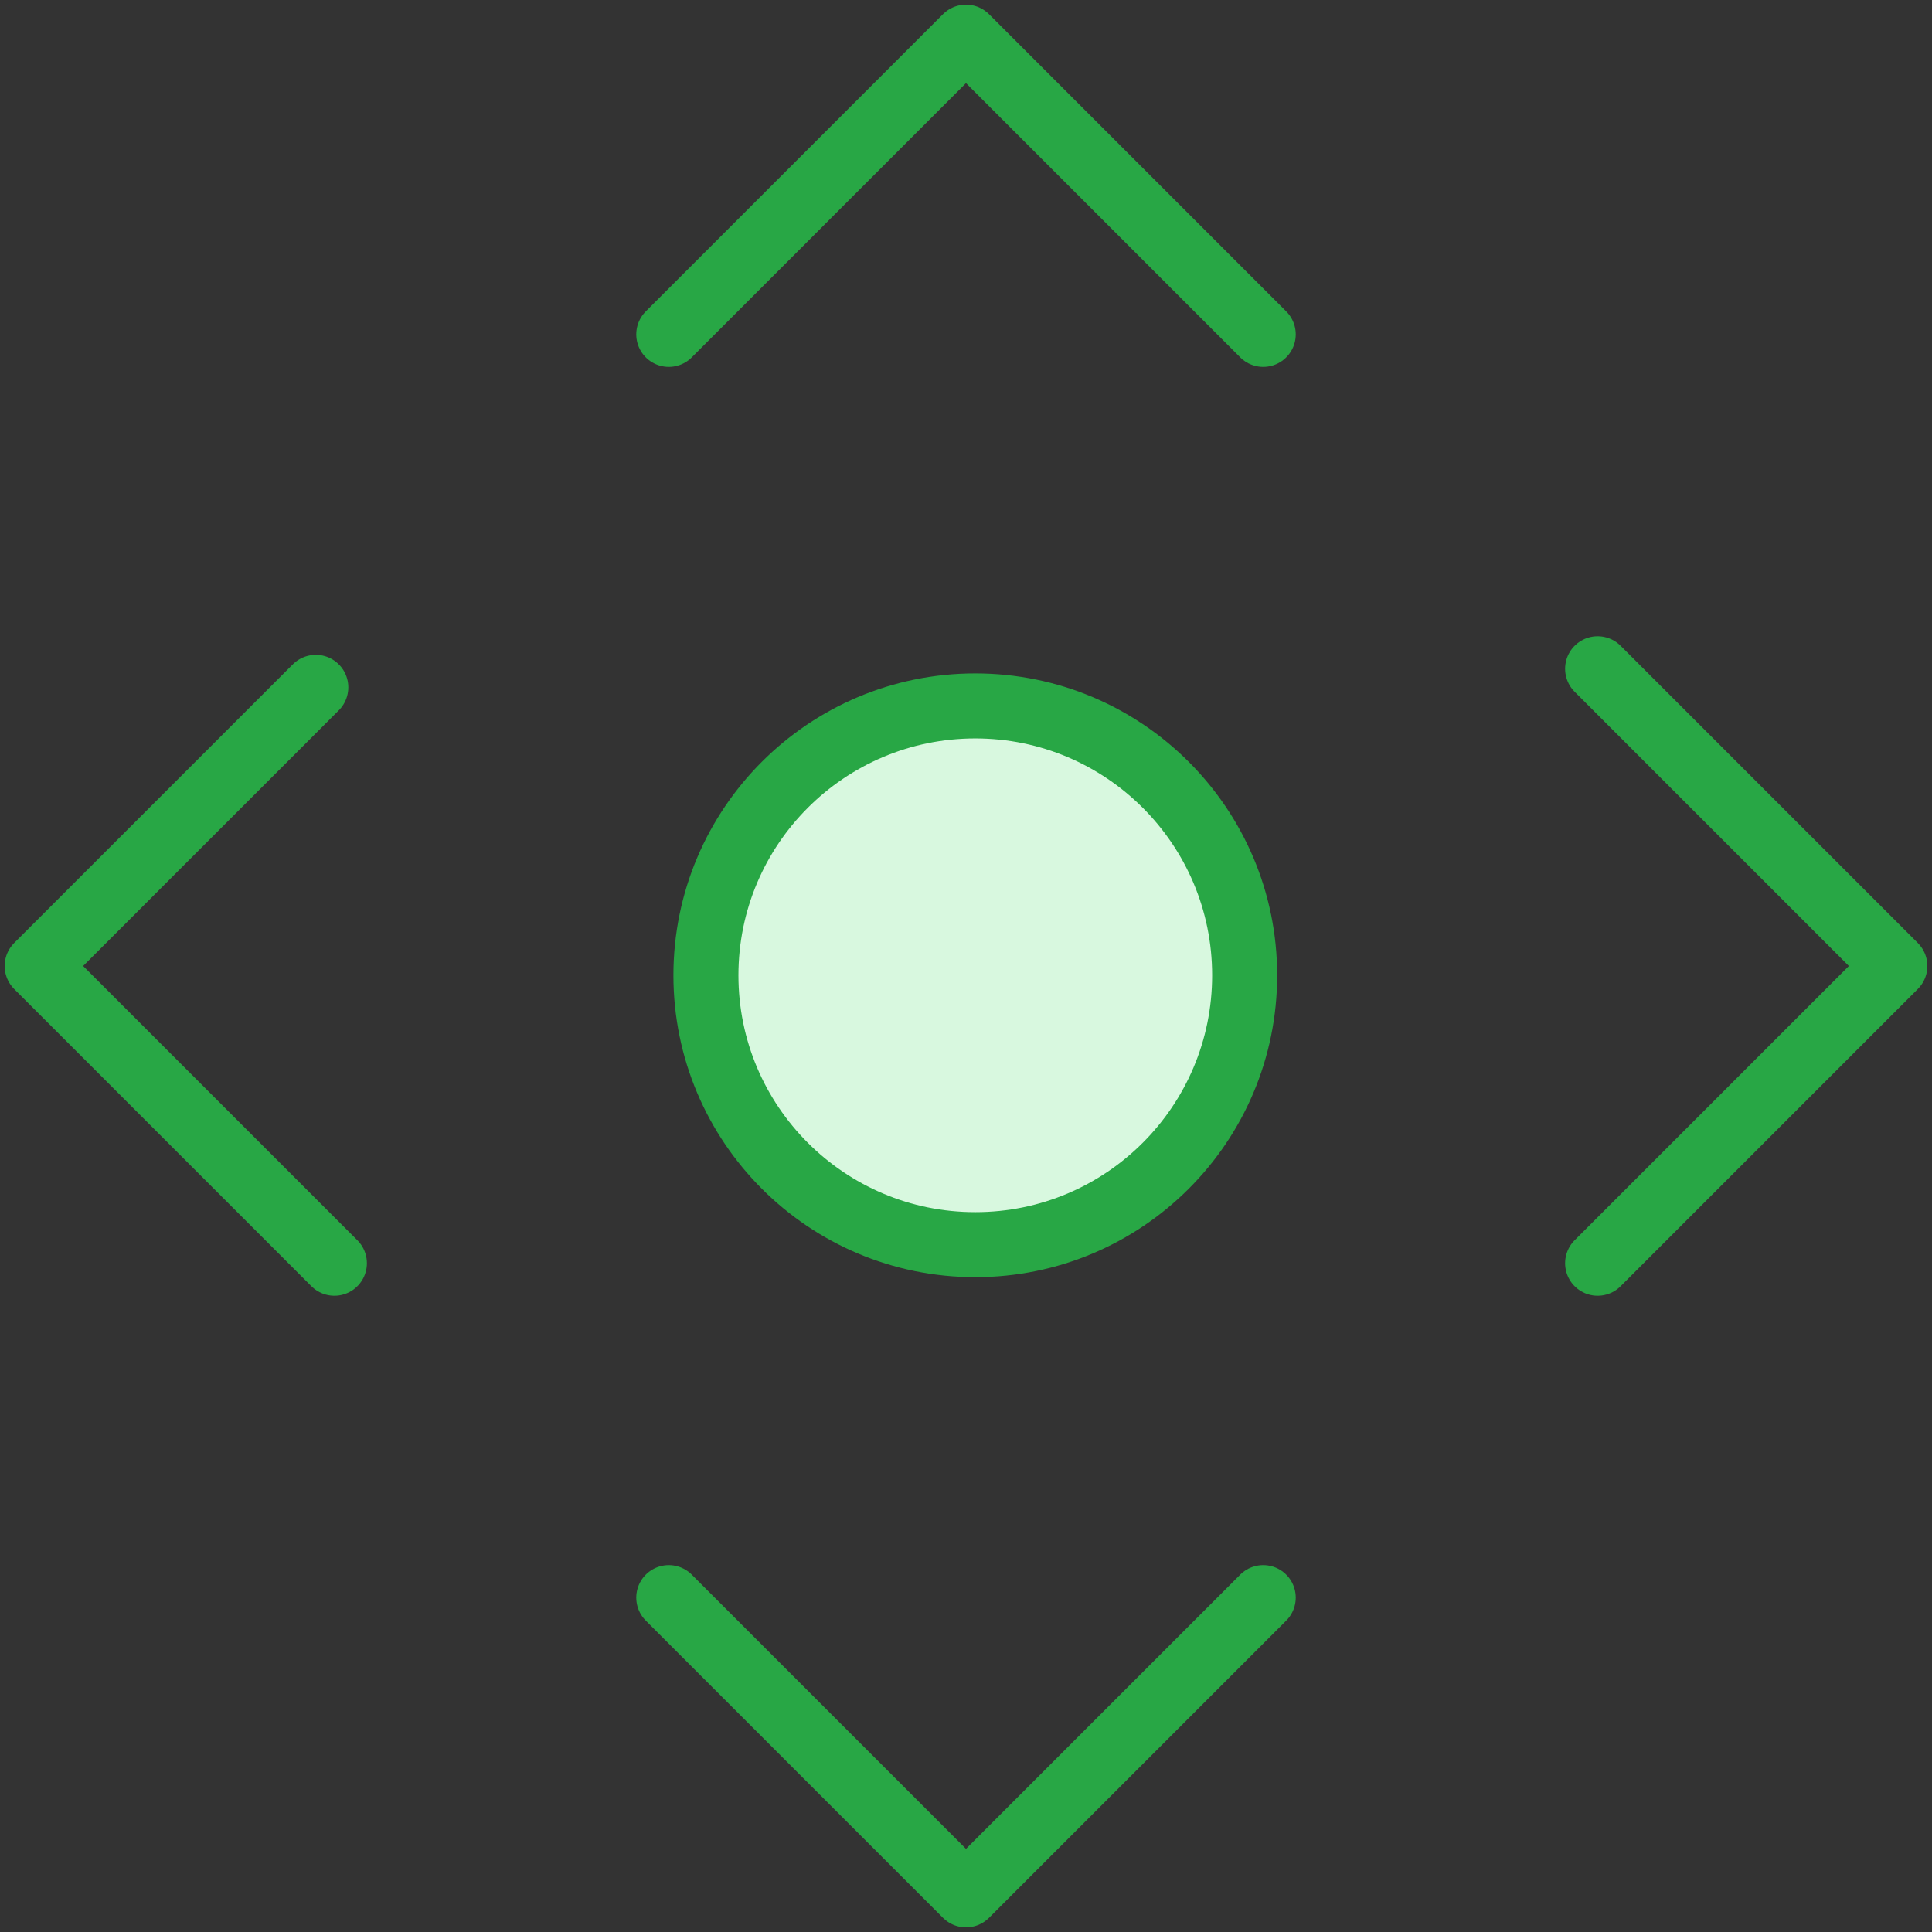 <?xml version="1.0" encoding="UTF-8"?>
<svg width="104px" height="104px" viewBox="0 0 104 104" version="1.1" xmlns="http://www.w3.org/2000/svg" xmlns:xlink="http://www.w3.org/1999/xlink">
    <rect x="0" y="0" width="104" height="104" fill="#333333" stroke="none"/>
    <!-- Generator: Sketch 46.2 (44496) - http://www.bohemiancoding.com/sketch -->
    <title>gestures-27</title>
    <desc>Created with Sketch.</desc>
    <defs></defs>
    <g id="ALL" stroke="none" stroke-width="1" fill="none" fill-rule="evenodd" stroke-linecap="round" stroke-linejoin="round">
        <g id="Primary" transform="translate(-3382, -22362)" stroke="#28A745" stroke-width="3.5">
            <g id="Group-15" transform="translate(200, 200)">
                <g id="gestures-27" transform="translate(3184, 22164)">
                    <polyline id="Layer-1" transform="translate(92, 50) scale(-1, -1) rotate(-540) translate(-92, -50) " points="84 34 100 50 84 66"></polyline>
                    <polyline id="Layer-2" transform="translate(8, 50.5) scale(1, -1) rotate(-540) translate(-8, -50.5) " points="1 35 16 50 -9.76996262e-15 66"></polyline>
                    <polyline id="Layer-3" transform="translate(50, 92) rotate(-270) translate(-50, -92) " points="42 76 58 92 42 108"></polyline>
                    <polyline id="Layer-4" transform="translate(50, 8) scale(1, -1) rotate(-270) translate(-50, -8) " points="42 -8 58 8 42 24"></polyline>
                    <circle id="Layer-5" fill="#D8F8DF" cx="50.5" cy="50.5" r="14.5"></circle>
                </g>
            </g>
        </g>
    </g>
</svg>